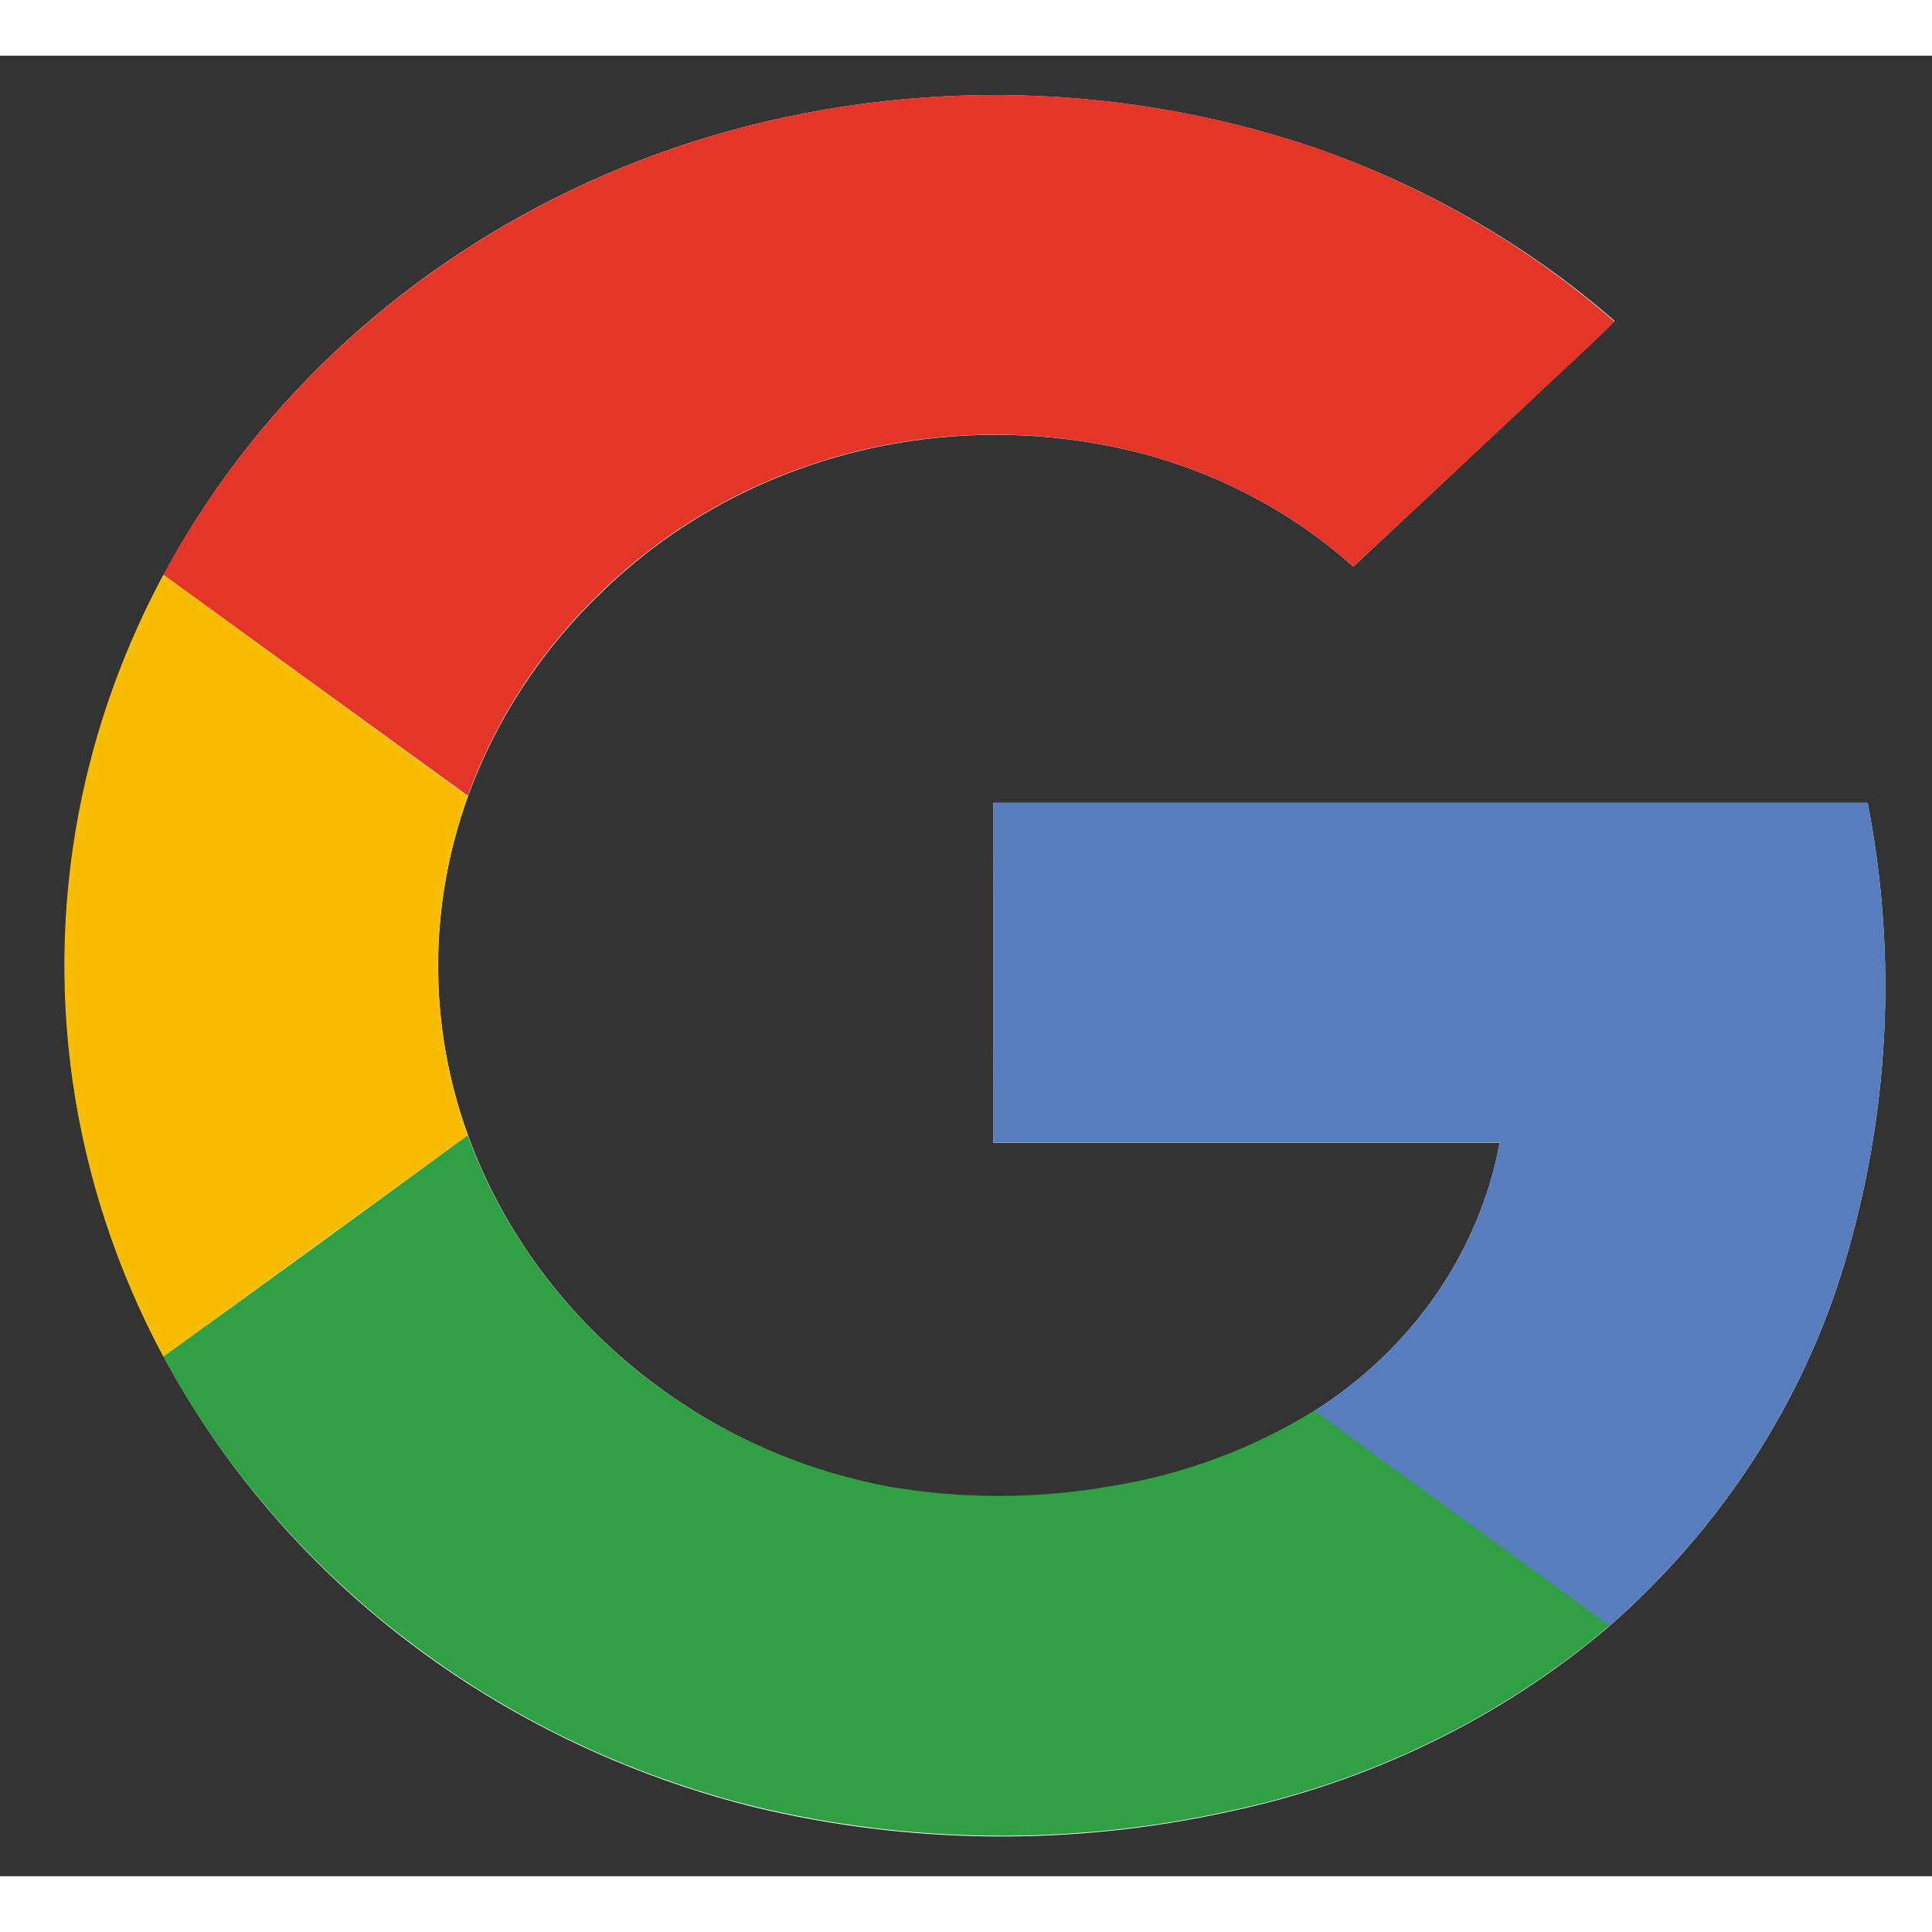 <svg width="23" height="23" viewBox="0 0 52 49" fill="none" xmlns="http://www.w3.org/2000/svg">
<rect x="0" y="0" width="52" height="49" fill="#333333" stroke="none"/>
<path d="M18.562 2.343C13.507 3.987 9.146 7.107 6.122 11.244C3.098 15.382 1.569 20.319 1.761 25.331C1.952 30.343 3.854 35.166 7.186 39.09C10.518 43.014 15.106 45.834 20.274 47.134C24.465 48.148 28.855 48.192 33.067 47.264C36.883 46.461 40.412 44.742 43.306 42.277C46.319 39.633 48.506 36.27 49.632 32.548C50.855 28.501 51.073 24.246 50.268 20.108H26.738V29.255H40.365C40.093 30.714 39.509 32.106 38.649 33.349C37.789 34.591 36.671 35.659 35.36 36.487C33.696 37.519 31.82 38.213 29.853 38.524C27.88 38.868 25.857 38.868 23.884 38.524C21.884 38.137 19.992 37.364 18.329 36.253C15.657 34.481 13.651 31.963 12.597 29.058C11.525 26.1 11.525 22.892 12.597 19.933C13.347 17.86 14.588 15.971 16.226 14.41C18.101 12.59 20.474 11.289 23.086 10.649C25.697 10.01 28.447 10.058 31.031 10.786C33.051 11.367 34.897 12.382 36.424 13.75C37.96 12.318 39.494 10.881 41.025 9.441C41.816 8.667 42.678 7.93 43.457 7.137C41.126 5.105 38.391 3.524 35.408 2.484C29.975 0.635 24.03 0.585 18.562 2.343Z" fill="white"/>
<path d="M18.563 2.343C24.029 0.584 29.974 0.632 35.408 2.48C38.392 3.527 41.126 5.116 43.453 7.155C42.662 7.948 41.828 8.689 41.022 9.46C39.488 10.895 37.955 12.325 36.424 13.75C34.897 12.382 33.051 11.367 31.031 10.786C28.447 10.055 25.698 10.005 23.086 10.641C20.474 11.278 18.099 12.576 16.222 14.395C14.584 15.956 13.343 17.845 12.593 19.919L4.398 13.972C7.331 8.521 12.41 4.351 18.563 2.343Z" fill="#E33629"/>
<path d="M2.223 19.863C2.664 17.817 3.395 15.836 4.398 13.972L12.593 19.933C11.521 22.892 11.521 26.1 12.593 29.058C9.863 31.034 7.131 33.02 4.398 35.016C1.888 30.334 1.122 25 2.223 19.863Z" fill="#F8BD00"/>
<path d="M26.738 20.104H50.268C51.073 24.242 50.855 28.498 49.632 32.544C48.506 36.266 46.319 39.629 43.307 42.273C40.662 40.34 38.005 38.42 35.36 36.486C36.672 35.658 37.791 34.589 38.651 33.345C39.511 32.101 40.094 30.707 40.365 29.247H26.738C26.734 26.202 26.738 23.153 26.738 20.104Z" fill="#587DBD"/>
<path d="M4.394 35.016C7.127 33.04 9.859 31.054 12.589 29.058C13.646 31.964 15.655 34.482 18.329 36.253C19.997 37.358 21.893 38.126 23.896 38.506C25.869 38.849 27.892 38.849 29.865 38.506C31.832 38.194 33.708 37.5 35.372 36.468C38.017 38.402 40.674 40.321 43.319 42.255C40.424 44.721 36.896 46.441 33.079 47.245C28.867 48.173 24.477 48.129 20.286 47.116C16.972 46.286 13.877 44.825 11.194 42.822C8.354 40.709 6.035 38.046 4.394 35.016Z" fill="#319F43"/>
</svg>
